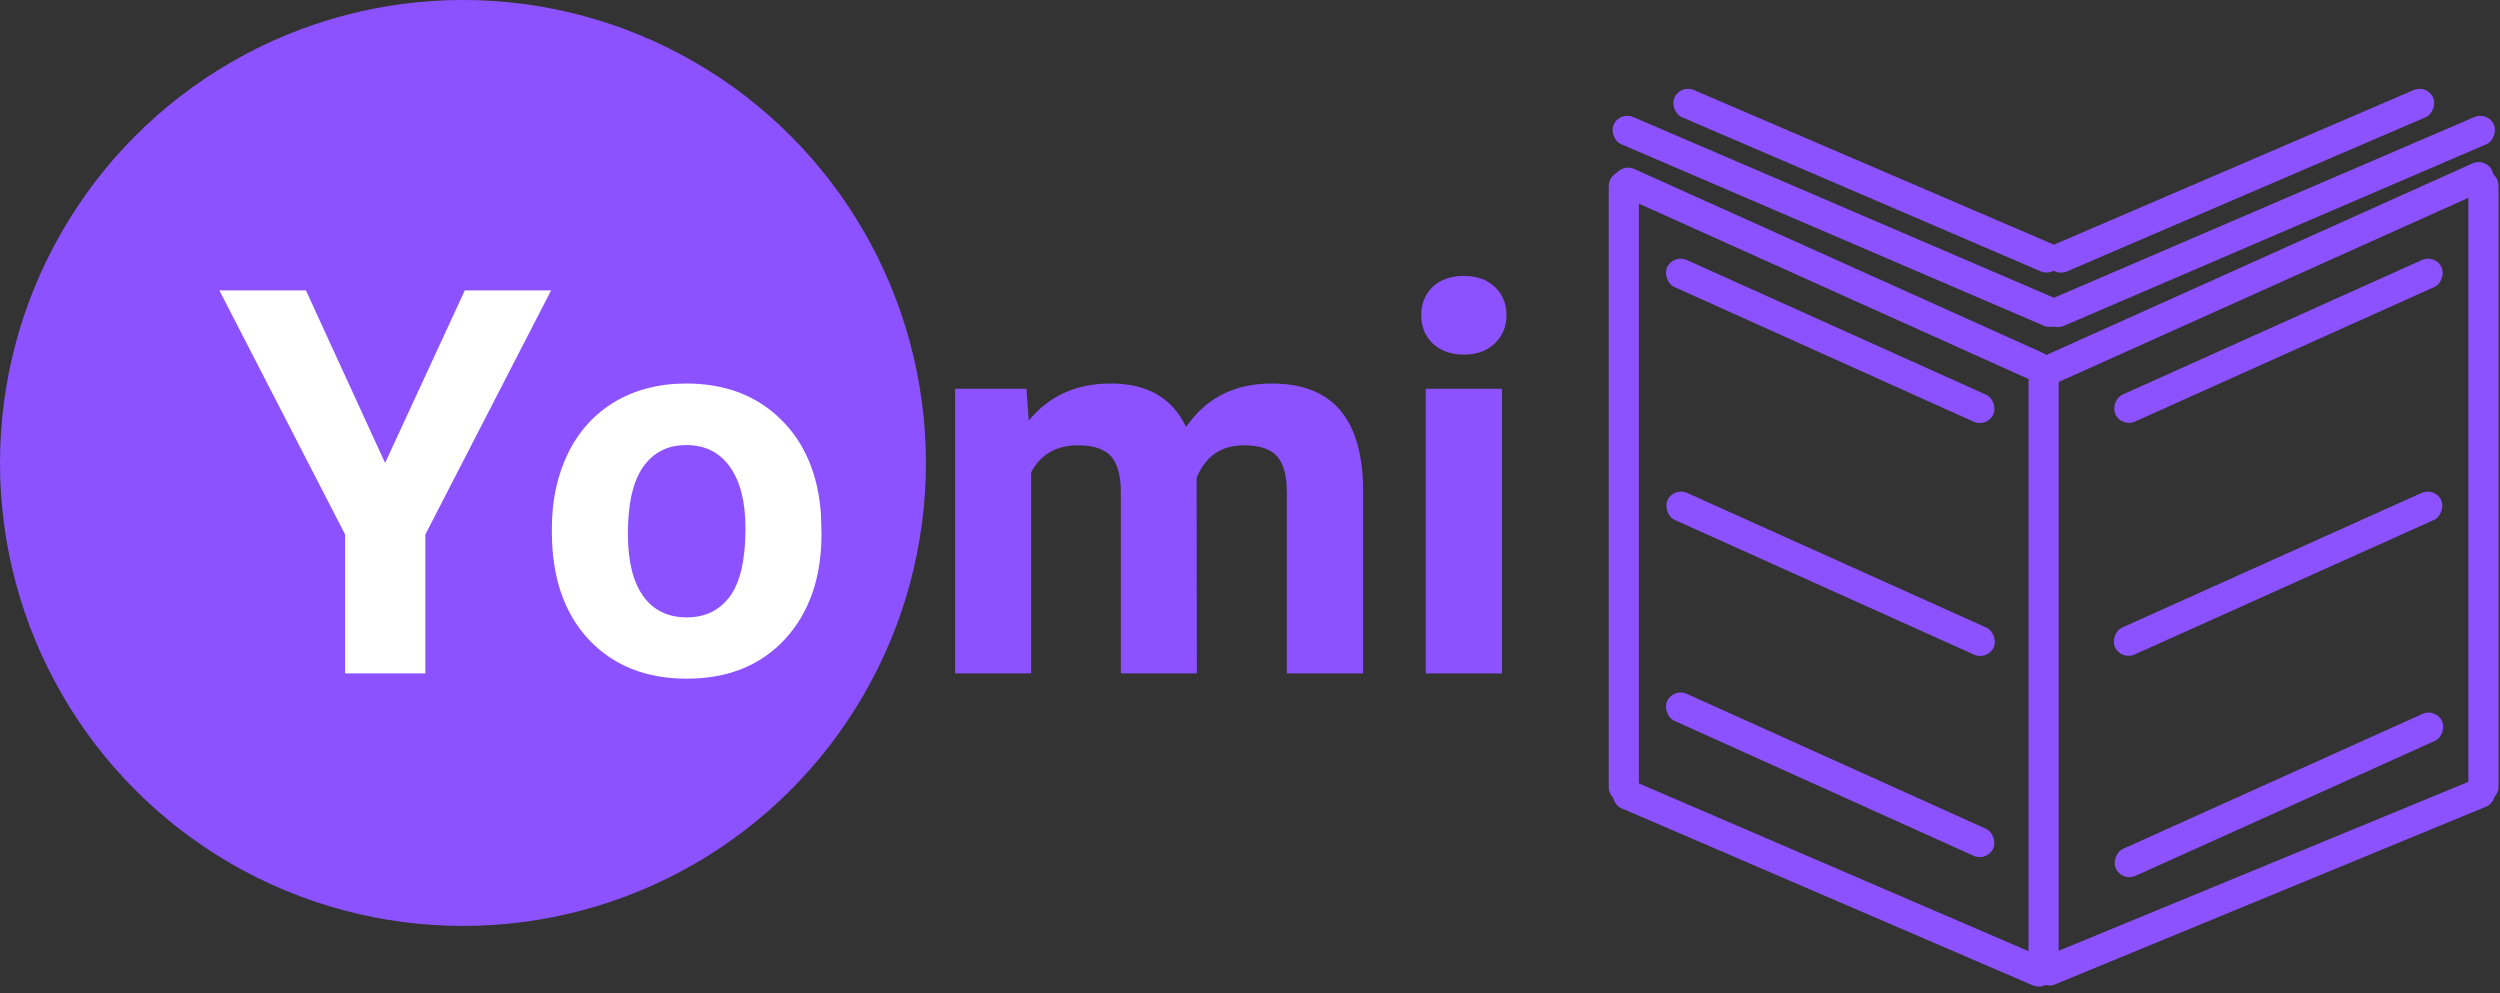 <svg width="297" height="118" viewBox="0 0 297 118" fill="none" xmlns="http://www.w3.org/2000/svg">
<rect x="0" y="0" width="297" height="118" fill="#333333" stroke="none"/>
<circle cx="55" cy="55" r="55" fill="#8C52FF"/>
<path d="M45.75 55L55.219 34.5H65.469L50.531 63.5V80H41V63.5L26.062 34.5H36.344L45.75 55ZM65.562 62.781C65.562 59.427 66.208 56.438 67.5 53.812C68.792 51.188 70.646 49.156 73.062 47.719C75.5 46.281 78.323 45.562 81.531 45.562C86.094 45.562 89.812 46.958 92.688 49.75C95.583 52.542 97.198 56.333 97.531 61.125L97.594 63.438C97.594 68.625 96.146 72.792 93.25 75.938C90.354 79.062 86.469 80.625 81.594 80.625C76.719 80.625 72.823 79.062 69.906 75.938C67.01 72.812 65.562 68.562 65.562 63.188V62.781ZM74.594 63.438C74.594 66.646 75.198 69.104 76.406 70.812C77.615 72.5 79.344 73.344 81.594 73.344C83.781 73.344 85.49 72.51 86.719 70.844C87.948 69.156 88.562 66.469 88.562 62.781C88.562 59.635 87.948 57.198 86.719 55.469C85.49 53.74 83.76 52.875 81.531 52.875C79.323 52.875 77.615 53.74 76.406 55.469C75.198 57.177 74.594 59.833 74.594 63.438Z" fill="white"/>
<path d="M121.938 46.188L122.219 49.969C124.615 47.031 127.854 45.562 131.938 45.562C136.292 45.562 139.281 47.281 140.906 50.719C143.281 47.281 146.667 45.562 151.062 45.562C154.729 45.562 157.458 46.635 159.25 48.781C161.042 50.906 161.938 54.115 161.938 58.406V80H152.875V58.438C152.875 56.521 152.5 55.125 151.75 54.25C151 53.354 149.677 52.906 147.781 52.906C145.073 52.906 143.198 54.198 142.156 56.781L142.188 80H133.156V58.469C133.156 56.51 132.771 55.094 132 54.219C131.229 53.344 129.917 52.906 128.062 52.906C125.5 52.906 123.646 53.969 122.5 56.094V80H113.469V46.188H121.938ZM178.438 80H169.375V46.188H178.438V80ZM168.844 37.438C168.844 36.083 169.292 34.969 170.188 34.094C171.104 33.219 172.344 32.781 173.906 32.781C175.448 32.781 176.677 33.219 177.594 34.094C178.51 34.969 178.969 36.083 178.969 37.438C178.969 38.812 178.5 39.938 177.562 40.812C176.646 41.688 175.427 42.125 173.906 42.125C172.385 42.125 171.156 41.688 170.219 40.812C169.302 39.938 168.844 38.812 168.844 37.438Z" fill="#8C52FF"/>
<rect x="198.817" y="57.835" width="42.512" height="3.527" rx="1.763" transform="rotate(24.231 198.817 57.835)" fill="#8C52FF"/>
<rect x="198.773" y="81.699" width="42.512" height="3.527" rx="1.763" transform="rotate(24.278 198.773 81.699)" fill="#8C52FF"/>
<rect x="198.77" y="30.162" width="42.512" height="3.527" rx="1.763" transform="rotate(24.231 198.77 30.162)" fill="#8C52FF"/>
<rect x="192.529" y="19.348" width="56.751" height="3.527" rx="1.763" transform="rotate(24.231 192.529 19.348)" fill="#8C52FF"/>
<rect x="240.987" y="116.415" width="72.773" height="3.579" rx="1.79" transform="rotate(-90 240.987 116.415)" fill="#8C52FF"/>
<rect x="191.119" y="95.299" width="75.04" height="3.579" rx="1.79" transform="rotate(-90 191.119 95.299)" fill="#8C52FF"/>
<rect x="293.24" y="95.299" width="75.04" height="3.579" rx="1.79" transform="rotate(-90 293.24 95.299)" fill="#8C52FF"/>
<rect x="192.395" y="92.078" width="56.751" height="3.527" rx="1.763" transform="rotate(23.294 192.395 92.078)" fill="#8C52FF"/>
<rect width="60.01" height="3.527" rx="1.763" transform="matrix(-0.912 0.41 0.41 0.912 295.353 18.684)" fill="#8C52FF"/>
<rect width="58.145" height="3.527" rx="1.763" transform="matrix(-0.919 0.395 0.395 0.919 295.588 13.205)" fill="#8C52FF"/>
<rect width="49.891" height="3.527" rx="1.763" transform="matrix(-0.919 0.395 0.395 0.919 288.371 10)" fill="#8C52FF"/>
<rect x="192.392" y="13.205" width="58.145" height="3.527" rx="1.763" transform="rotate(23.244 192.392 13.205)" fill="#8C52FF"/>
<rect x="199.608" y="10" width="49.891" height="3.527" rx="1.763" transform="rotate(23.244 199.608 10)" fill="#8C52FF"/>
<rect width="58.977" height="3.527" rx="1.763" transform="matrix(-0.924 0.381 0.381 0.924 295.655 91.889)" fill="#8C52FF"/>
<rect width="42.512" height="3.527" rx="1.763" transform="matrix(-0.912 0.41 0.41 0.912 289.297 57.835)" fill="#8C52FF"/>
<rect width="42.512" height="3.527" rx="1.763" transform="matrix(-0.912 0.411 0.411 0.912 289.402 84.085)" fill="#8C52FF"/>
<rect width="42.512" height="3.527" rx="1.763" transform="matrix(-0.912 0.41 0.41 0.912 289.344 30.162)" fill="#8C52FF"/>
</svg>
